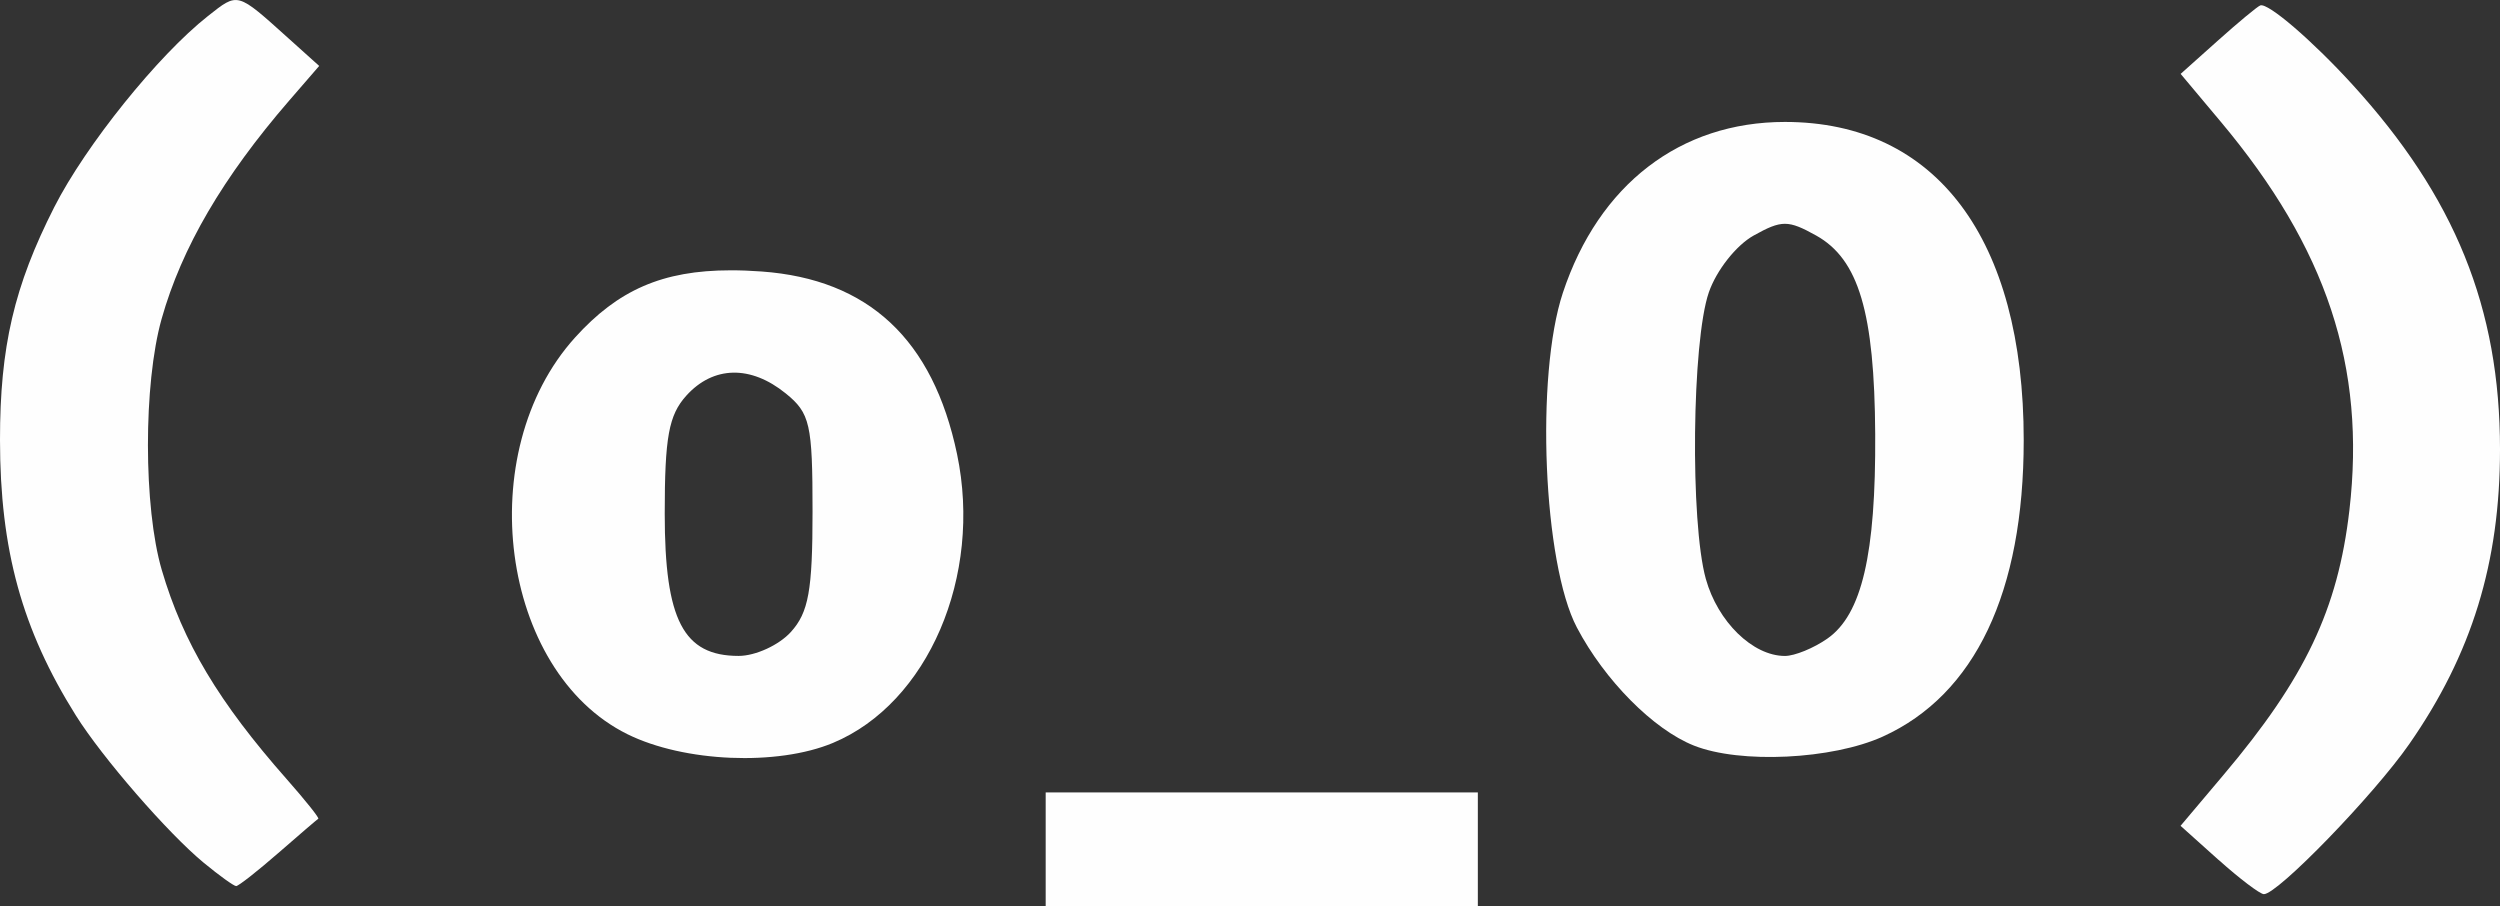 <?xml version="1.0" encoding="UTF-8" standalone="no"?>
<!-- Created with Inkscape (http://www.inkscape.org/) -->

<svg
   width="58.163mm"
   height="21.081mm"
   viewBox="0 0 58.163 21.081"
   version="1.1"
   id="svg5"
   inkscape:version="1.1.2 (0a00cf5, 2022-02-04)"
   sodipodi:docname="drawing.svg"
   xmlns:inkscape="http://www.inkscape.org/namespaces/inkscape"
   xmlns:sodipodi="http://sodipodi.sourceforge.net/DTD/sodipodi-0.dtd"
   xmlns="http://www.w3.org/2000/svg"
   xmlns:svg="http://www.w3.org/2000/svg">
  <rect x="0" y="0" width="58.163" height="21.081" fill="#333333" stroke="none"/>
  <sodipodi:namedview
     id="namedview7"
     pagecolor="#222222"
     bordercolor="#eeeeee"
     borderopacity="1"
     inkscape:pageshadow="0"
     inkscape:pageopacity="0"
     inkscape:pagecheckerboard="0"
     inkscape:document-units="mm"
     showgrid="false"
     fit-margin-top="0"
     fit-margin-left="0"
     fit-margin-right="0"
     fit-margin-bottom="0"
     showguides="true"
     inkscape:guide-bbox="true"
     inkscape:zoom="0.70710678"
     inkscape:cx="140.71425"
     inkscape:cy="274.35743"
     inkscape:window-width="1392"
     inkscape:window-height="877"
     inkscape:window-x="2335"
     inkscape:window-y="336"
     inkscape:window-maximized="0"
     inkscape:current-layer="layer1" />
  <defs
     id="defs2" />
  <g
     inkscape:label="Layer 1"
     inkscape:groupmode="layer"
     id="layer1"
     transform="translate(-19.886,-283.869)"
     style="display:inline">
    <g
       id="g179492"
       transform="translate(-13.971,19.875)">
      <path
         id="path171315"
         style="fill:#ffffff;fill-opacity:0.996;stroke-width:0.265"
         d="m 75.383,266.831 c -2.436,0 -4.329,1.456 -5.165,3.973 -0.641,1.93 -0.459,6.299 0.326,7.79 0.647,1.229 1.779,2.371 2.722,2.746 1.076,0.428 3.218,0.325 4.396,-0.21 2.145,-0.974 3.277,-3.356 3.277,-6.896 0,-4.687 -2.038,-7.403 -5.556,-7.403 z m 0,2.37 c 0.2,0 0.401,0.091 0.728,0.273 0.989,0.552 1.357,1.79 1.373,4.621 0.016,2.794 -0.311,4.195 -1.111,4.755 -0.318,0.223 -0.763,0.405 -0.989,0.405 -0.748,0 -1.563,-0.795 -1.841,-1.794 -0.367,-1.322 -0.323,-5.524 0.07,-6.664 0.177,-0.513 0.636,-1.096 1.043,-1.323 0.327,-0.182 0.527,-0.273 0.728,-0.273 z" />
      <path
         id="path171311"
         style="fill:#ffffff;fill-opacity:0.996;stroke-width:0.265"
         d="m 50.856,270.283 c -1.589,5.8e-4 -2.624,0.461 -3.62,1.563 -2.415,2.673 -1.743,7.764 1.218,9.229 1.317,0.652 3.487,0.744 4.782,0.203 2.212,-0.924 3.482,-3.88 2.887,-6.719 -0.56,-2.668 -2.059,-4.069 -4.551,-4.249 -0.251,-0.018 -0.489,-0.028 -0.716,-0.027 z m 0.054,2.381 c 0.397,-0.009 0.818,0.152 1.226,0.482 0.568,0.46 0.625,0.711 0.625,2.75 0,1.836 -0.092,2.346 -0.504,2.801 -0.277,0.306 -0.824,0.557 -1.215,0.557 -1.286,0 -1.72,-0.835 -1.72,-3.307 0,-1.786 0.094,-2.297 0.504,-2.75 0.313,-0.346 0.687,-0.524 1.085,-0.533 z" />
      <path
         style="display:inline;fill:#ffffff;fill-opacity:0.996;stroke-width:0.137"
         d="m 85.472,284 -0.884,-0.793 1,-1.185 c 1.898,-2.248 2.66,-3.85 2.928,-6.155 0.388,-3.342 -0.526,-6.099 -2.997,-9.046 l -0.929,-1.108 0.866,-0.774 c 0.476,-0.426 0.92,-0.794 0.987,-0.819 0.18,-0.066 1.2,0.809 2.135,1.832 2.395,2.623 3.442,5.208 3.442,8.498 0,2.635 -0.655,4.763 -2.112,6.856 -0.827,1.189 -3.069,3.502 -3.383,3.491 -0.093,-0.004 -0.567,-0.363 -1.053,-0.799 z"
         id="path162938-9-7-0" />
      <path
         style="display:inline;fill:#ffffff;fill-opacity:0.996;stroke-width:0.137"
         d="m 38.601,284.07 c -0.836,-0.689 -2.365,-2.45 -2.981,-3.434 -1.252,-1.998 -1.761,-3.85 -1.763,-6.404 -10e-4,-2.166 0.328,-3.579 1.263,-5.42 0.729,-1.435 2.412,-3.528 3.574,-4.444 0.709,-0.558 0.664,-0.571 1.878,0.521 l 0.711,0.639 -0.698,0.806 c -1.541,1.781 -2.501,3.423 -2.968,5.079 -0.426,1.511 -0.424,4.385 0.004,5.843 0.494,1.683 1.323,3.071 2.906,4.865 0.432,0.49 0.763,0.904 0.735,0.921 -0.028,0.017 -0.447,0.376 -0.932,0.799 -0.485,0.423 -0.926,0.768 -0.979,0.768 -0.053,-5.3e-4 -0.391,-0.243 -0.751,-0.54 z"
         id="path162936-4-1-6" />
      <path
         style="fill:#ffffff;fill-opacity:0.996;stroke-width:0.265"
         d="m 58.185,283.753 v -1.323 h 5.027 5.027 v 1.323 1.323 h -5.027 -5.027 z"
         id="path168829" />
    </g>
  </g>
</svg>
